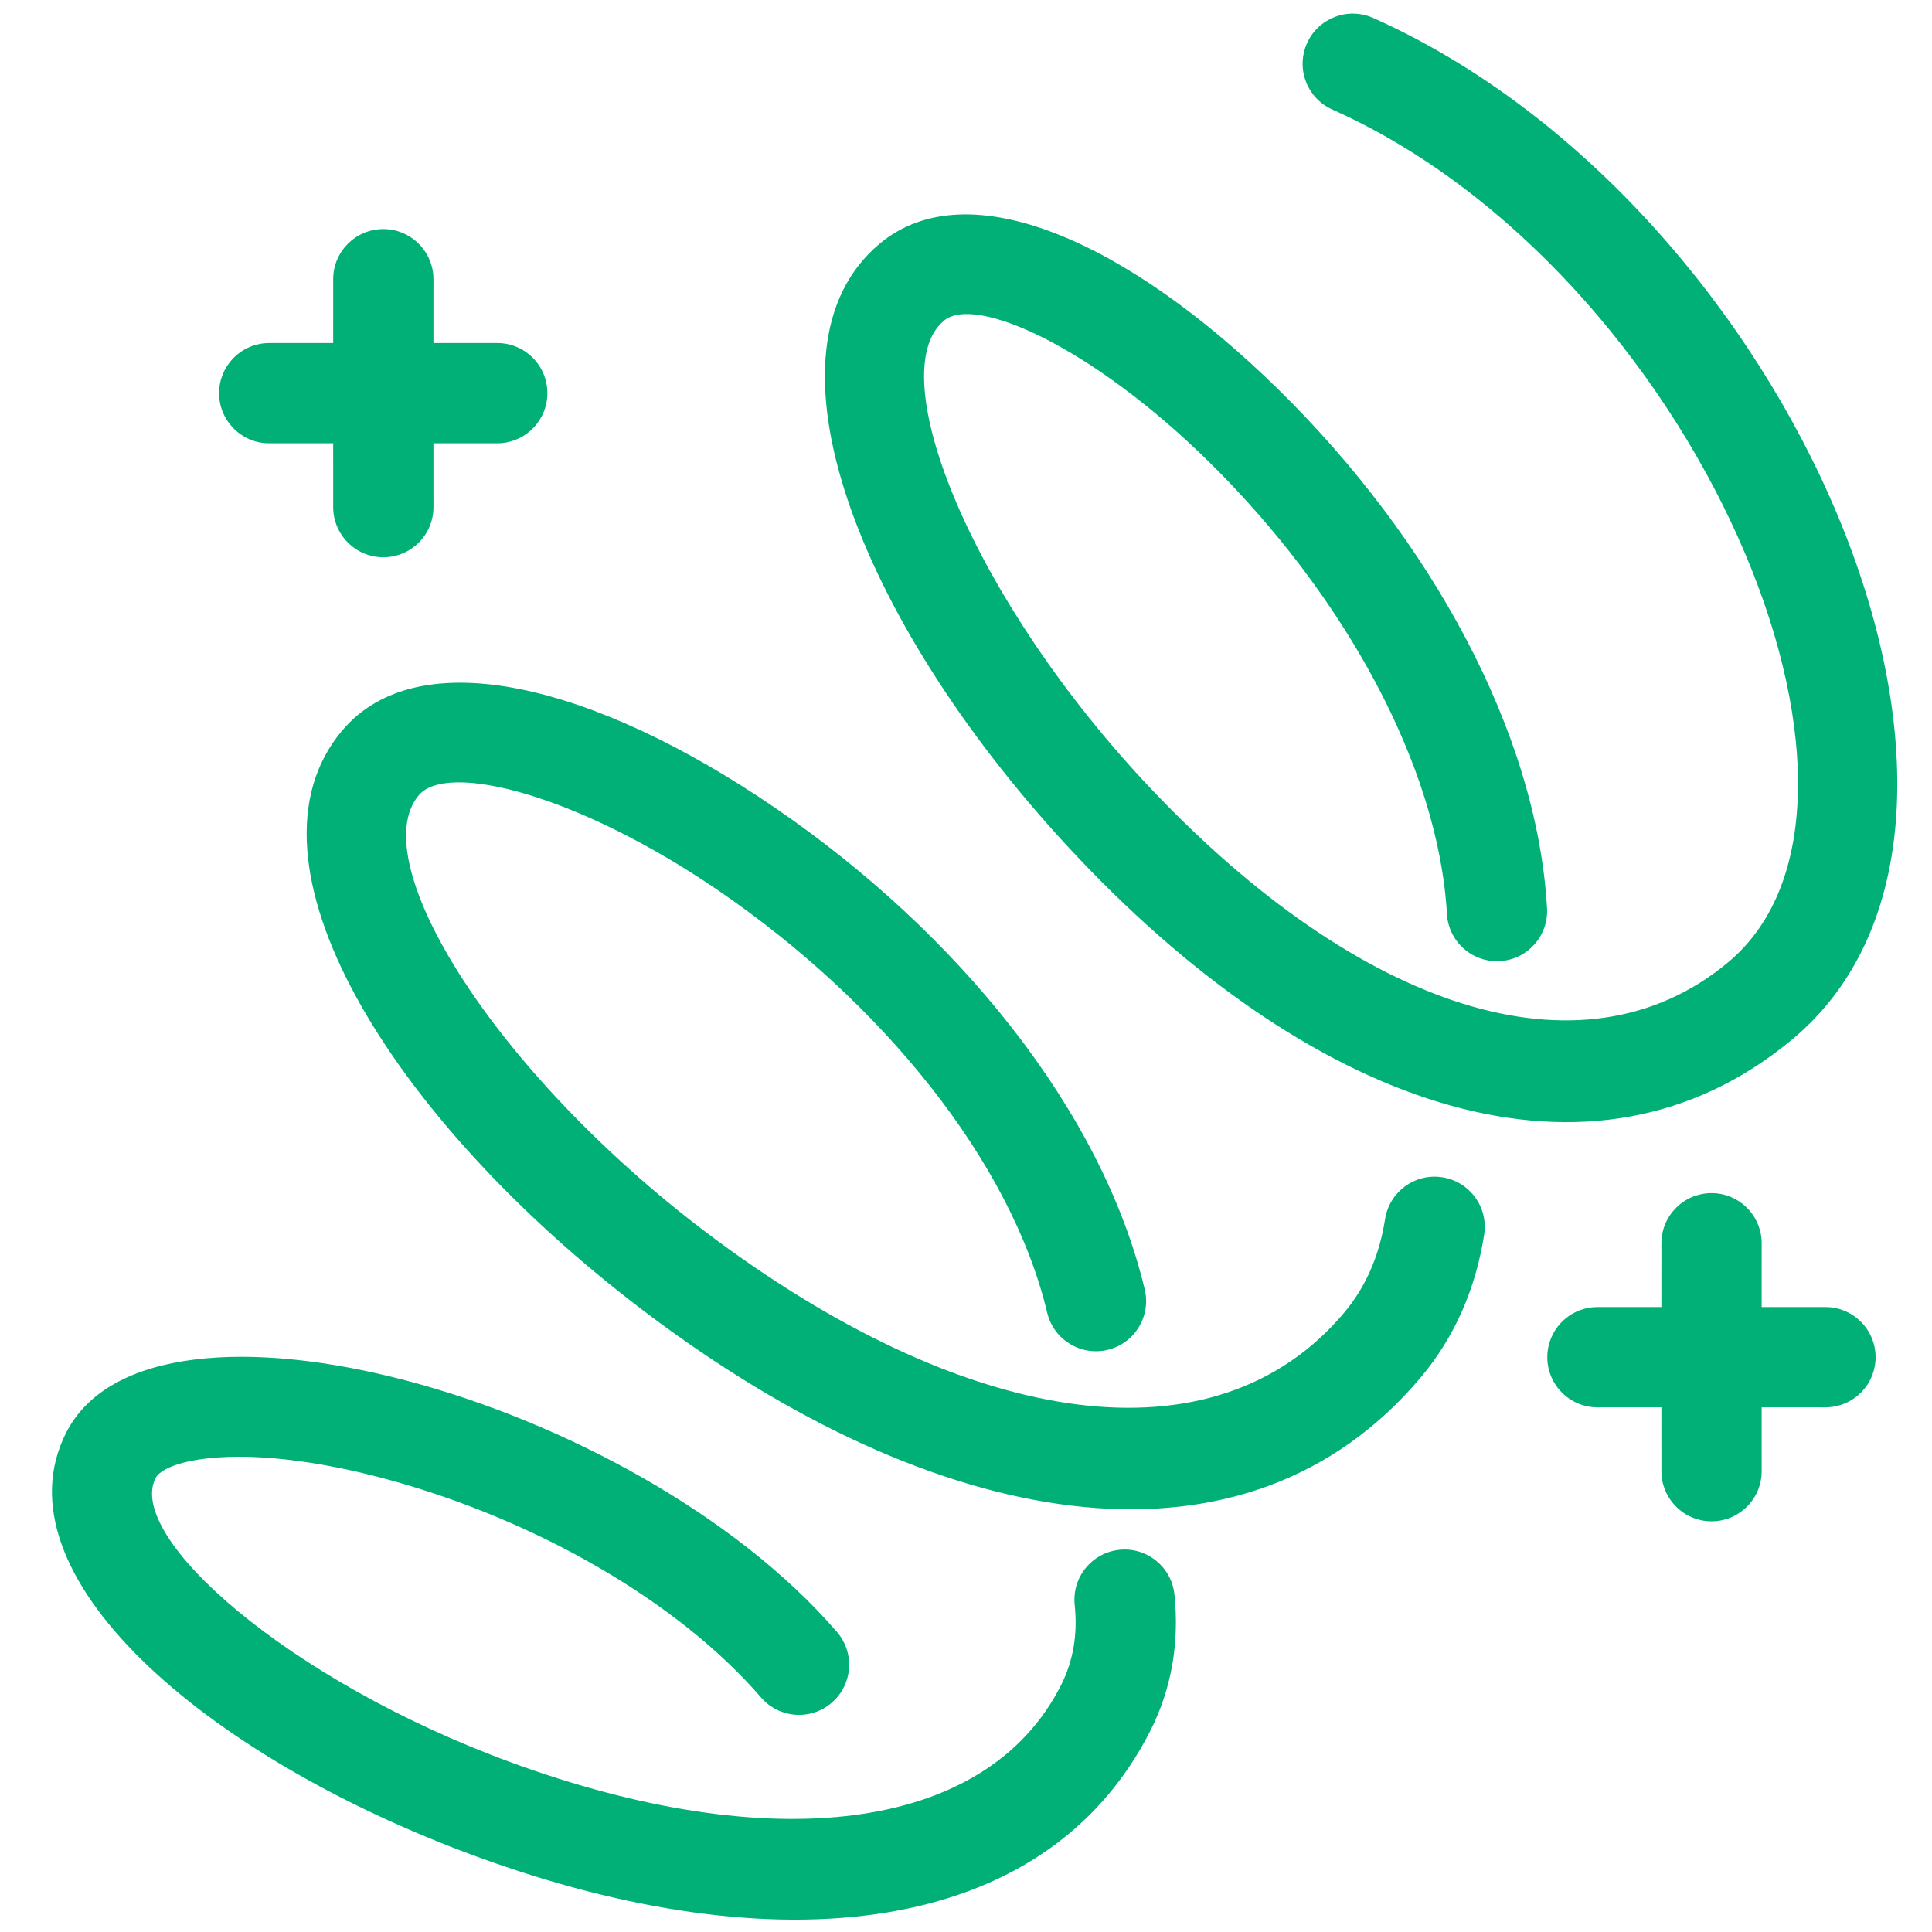 <?xml version="1.0" encoding="UTF-8"?>
<svg width="100px" height="100px" viewBox="0 0 100 100" version="1.1" xmlns="http://www.w3.org/2000/svg" xmlns:xlink="http://www.w3.org/1999/xlink">
    <!-- Generator: Sketch 63.1 (92452) - https://sketch.com -->
    <title>Swirl</title>
    <desc>Created with Sketch.</desc>
    <g id="Swirl" stroke="none" stroke-width="1" fill="none" fill-rule="evenodd">
        <path d="M43.322,84.471 C44.258,85.556 44.137,87.195 43.052,88.131 C41.967,89.068 40.329,88.947 39.392,87.862 C35.09,82.875 27.749,78.697 20.231,76.621 C16.849,75.687 13.717,75.276 11.344,75.433 C9.368,75.563 8.283,76.046 8.05,76.508 C6.52,79.546 14.875,86.973 26.437,91.216 C39.765,96.106 51.024,94.949 54.928,87.207 C55.554,85.955 55.785,84.579 55.626,83.069 C55.477,81.643 56.511,80.367 57.937,80.217 C59.362,80.068 60.639,81.102 60.788,82.528 C61.047,84.999 60.649,87.369 59.566,89.536 C54.12,100.337 40.143,101.773 24.649,96.088 C10.361,90.845 -0.238,81.423 3.416,74.172 C7.835,65.408 32.828,72.31 43.322,84.471 Z M40.11,41.808 C49.578,48.279 57.046,57.498 59.252,66.742 C59.584,68.136 58.724,69.536 57.33,69.869 C55.936,70.201 54.536,69.341 54.203,67.947 C52.337,60.122 45.673,51.897 37.182,46.092 C29.88,41.102 23.143,39.418 21.676,41.162 C18.774,44.61 25.756,55.851 37.216,64.284 C50.276,73.895 62.889,75.888 69.573,67.945 C70.688,66.622 71.395,65.001 71.692,63.099 C71.914,61.683 73.241,60.715 74.657,60.937 C76.073,61.158 77.041,62.485 76.82,63.901 C76.38,66.713 75.288,69.217 73.543,71.288 C64.586,81.932 49.121,79.488 34.14,68.464 L33.324,67.855 C20.112,57.843 12.048,44.543 17.705,37.821 C21.645,33.138 30.76,35.416 40.11,41.808 Z M71.077,0.93 C92.794,10.628 106.333,42.495 92.768,53.798 C82.459,62.385 68.208,57.449 55.885,44.476 L55.215,43.761 C44.387,32.036 38.994,18.061 45.539,12.608 C50.11,8.802 58.38,12.511 66.17,20.16 C74.037,27.886 79.549,37.876 80.074,47.008 C80.157,48.439 79.063,49.666 77.633,49.748 C76.202,49.83 74.975,48.737 74.893,47.306 C74.451,39.631 69.558,30.761 62.533,23.863 C56.515,17.953 50.481,15.247 48.861,16.596 C45.608,19.306 50.285,31.045 59.647,40.902 C70.329,52.147 81.851,56.137 89.446,49.81 C99.369,41.542 87.679,14.028 68.96,5.669 C67.652,5.085 67.065,3.551 67.649,2.242 C68.233,0.933 69.768,0.346 71.077,0.93 Z M19.841,11.857 C21.219,11.857 22.346,12.931 22.431,14.288 L22.436,14.452 L22.435,17.754 L25.737,17.755 C27.17,17.755 28.332,18.917 28.332,20.35 C28.332,21.728 27.258,22.855 25.901,22.94 L25.737,22.945 L22.435,22.944 L22.436,26.249 C22.436,27.682 21.274,28.844 19.841,28.844 C18.463,28.844 17.336,27.77 17.251,26.413 L17.246,26.249 L17.245,22.944 L13.935,22.945 C12.502,22.945 11.34,21.783 11.34,20.35 C11.34,18.972 12.414,17.845 13.771,17.76 L13.935,17.755 L17.245,17.754 L17.246,14.452 C17.246,13.019 18.408,11.857 19.841,11.857 Z M88.589,61.756 C89.967,61.756 91.094,62.83 91.179,64.187 L91.184,64.351 L91.183,67.653 L94.485,67.654 C95.918,67.654 97.08,68.815 97.08,70.249 C97.08,71.627 96.006,72.754 94.649,72.838 L94.485,72.844 L91.183,72.843 L91.184,76.148 C91.184,77.581 90.022,78.743 88.589,78.743 C87.211,78.743 86.084,77.669 85.999,76.312 L85.994,76.148 L85.993,72.843 L82.683,72.844 C81.25,72.844 80.088,71.682 80.088,70.249 C80.088,68.871 81.162,67.743 82.519,67.659 L82.683,67.654 L85.993,67.653 L85.994,64.351 C85.994,62.918 87.156,61.756 88.589,61.756 Z" fill="#00B077"></path>
    </g>
</svg>